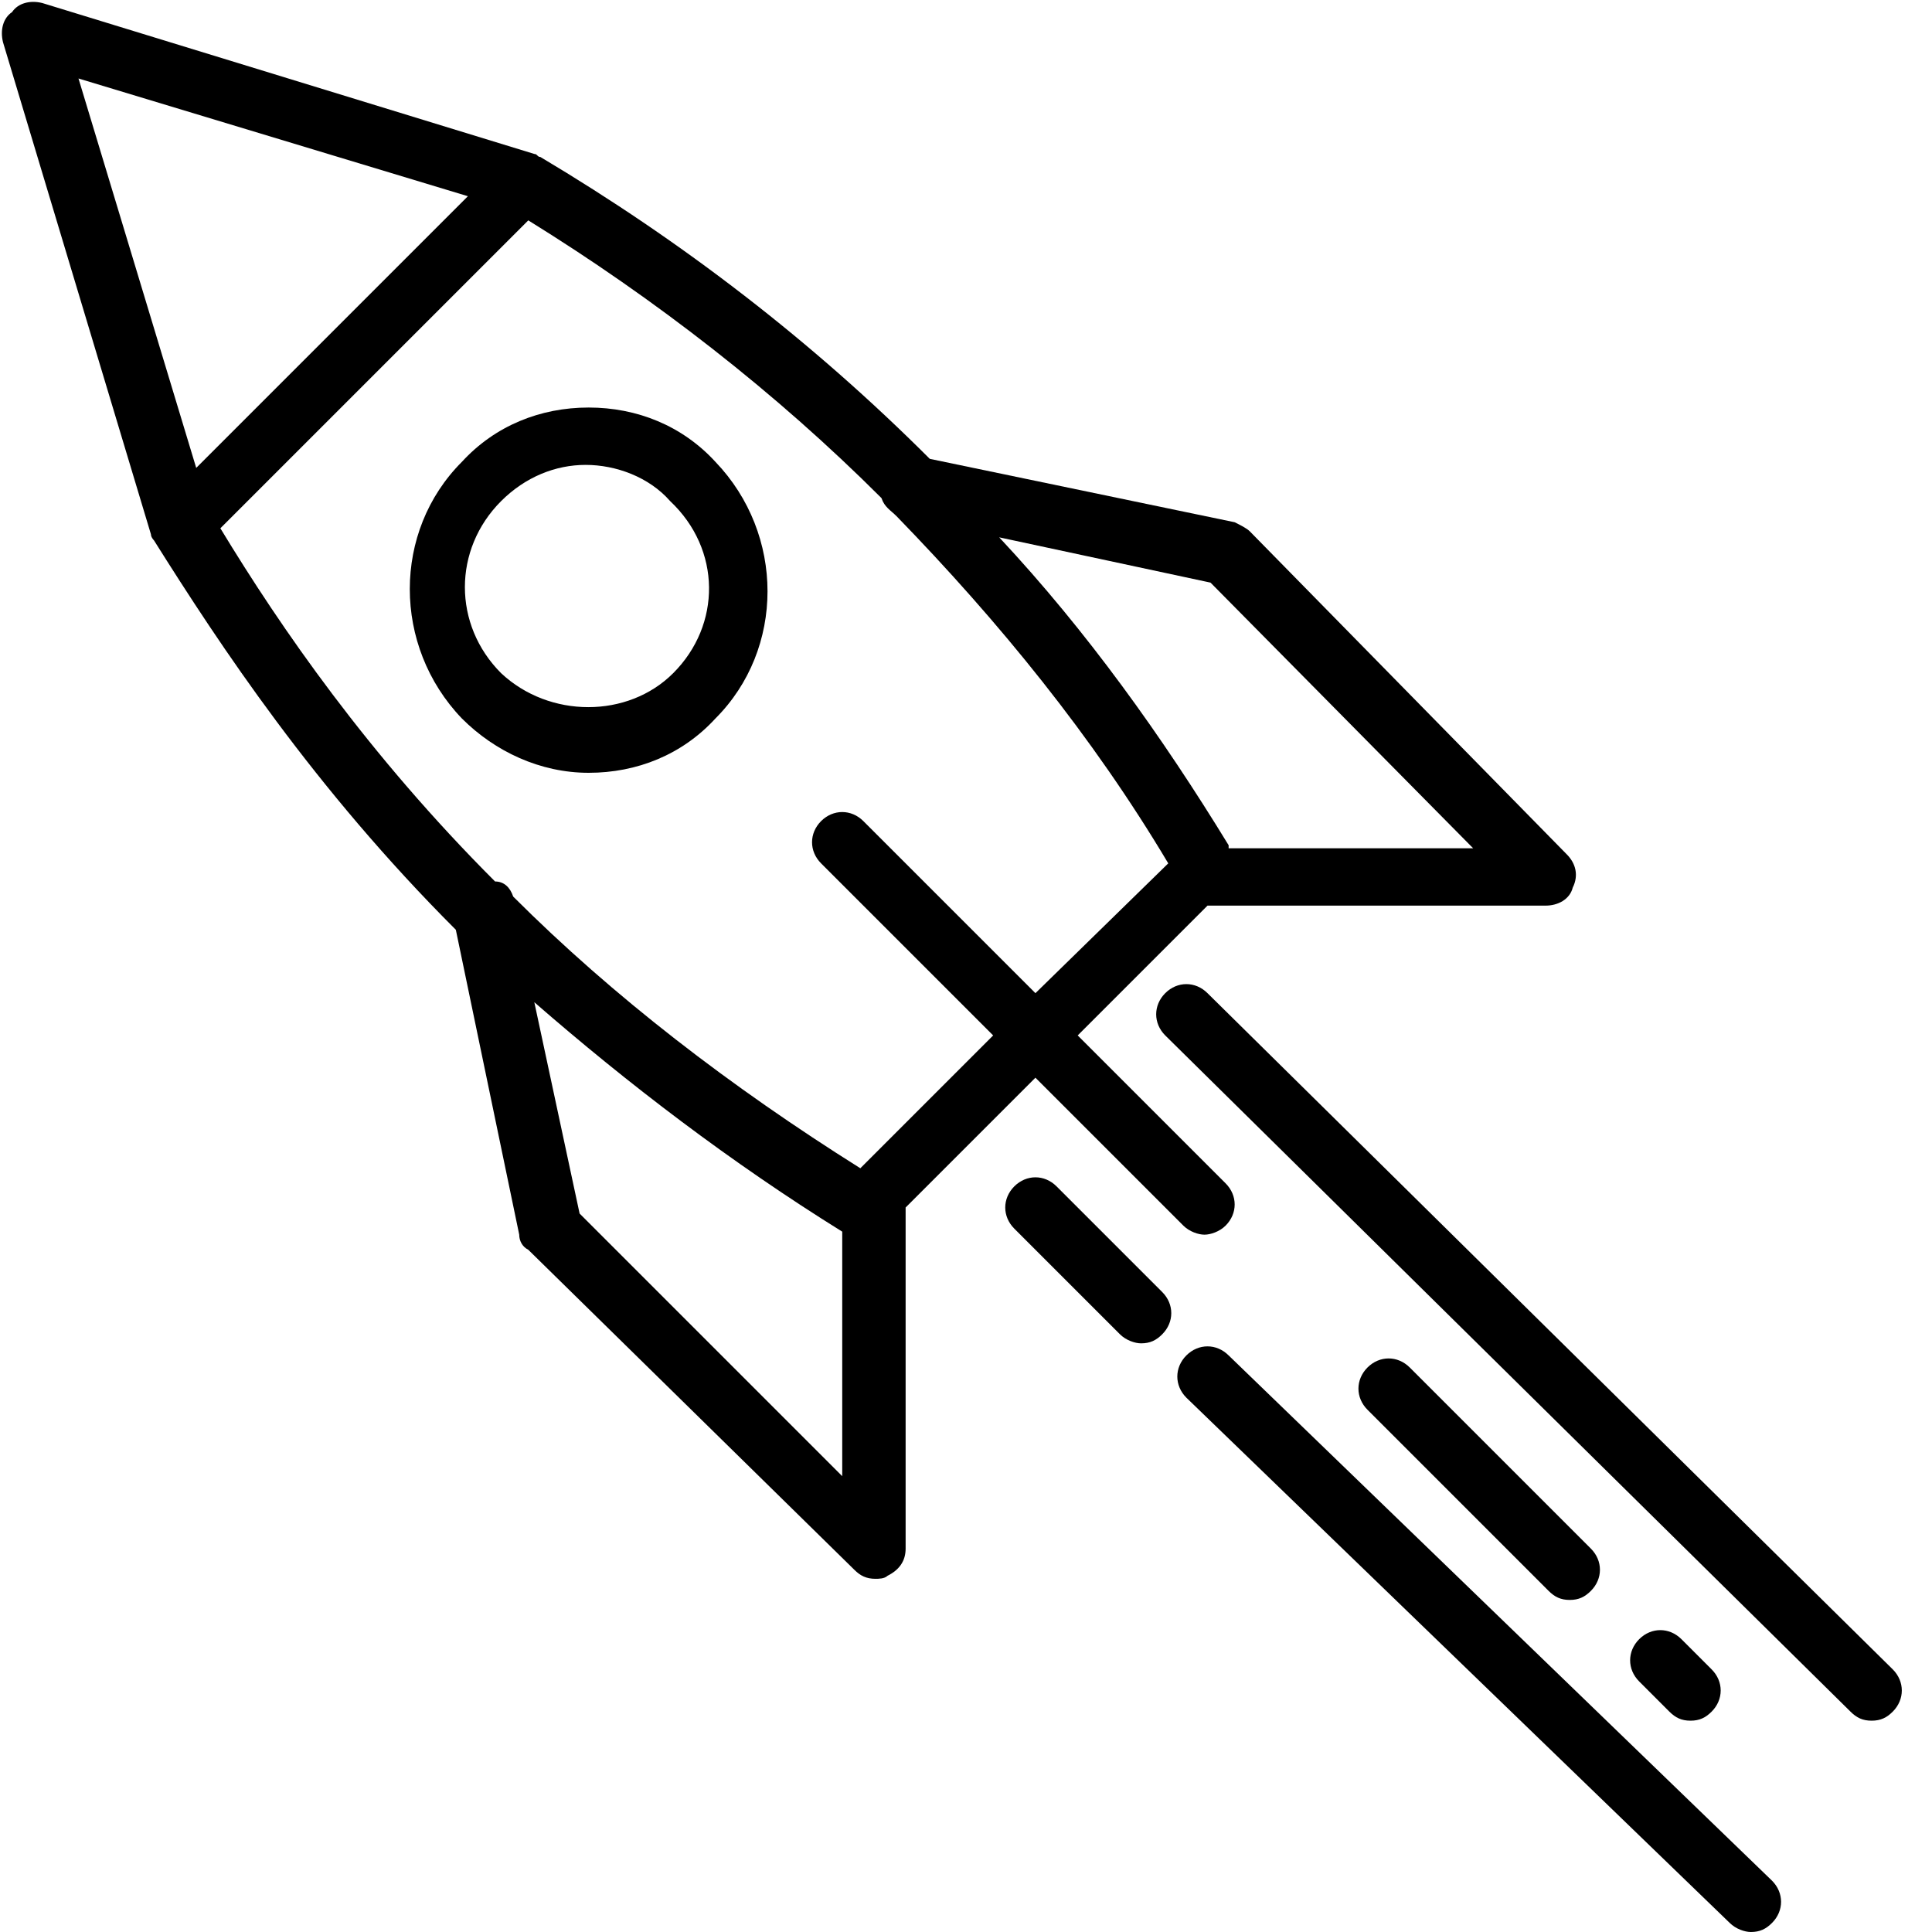 <svg xmlns="http://www.w3.org/2000/svg" xmlns:xlink="http://www.w3.org/1999/xlink" version="1.1" x="0px" y="0px" viewBox="0 0 64 64" enable-background="new 0 0 64 64" xml:space="preserve"><g><path fill="#000000" d="M41.4,17.6c-0.1-0.1-0.3-0.2-0.5-0.3l-10.1-2.1c0,0,0,0,0,0c-3.9-3.9-8.2-7.2-12.9-10c0,0,0,0,0,0   c0,0,0,0,0,0c0,0,0,0,0,0c-0.1,0-0.1-0.1-0.2-0.1L1.4,0.1C1,0,0.6,0.1,0.4,0.4C0.1,0.6,0,1,0.1,1.4l4.9,16.3c0,0.1,0.1,0.2,0.1,0.2   c0,0,0,0,0,0c2.2,3.5,5.3,8.2,10,12.9l2.1,10.1c0,0.2,0.1,0.4,0.3,0.5L28.3,52c0.2,0.2,0.4,0.3,0.7,0.3c0.1,0,0.3,0,0.4-0.1   c0.4-0.2,0.6-0.5,0.6-0.9V40l4.3-4.3l4.9,4.9c0.2,0.2,0.5,0.3,0.7,0.3s0.5-0.1,0.7-0.3c0.4-0.4,0.4-1,0-1.4l-4.9-4.9L40,30h11.2   c0.4,0,0.8-0.2,0.9-0.6c0.2-0.4,0.1-0.8-0.2-1.1L41.4,17.6z M15.5,6.5l-9,9L2.6,2.6L15.5,6.5z M19.2,40.2l-1.5-7   c3.1,2.7,6.5,5.3,10.2,7.6v8.1L19.2,40.2z M34.3,32.9l-5.7-5.7c-0.4-0.4-1-0.4-1.4,0s-0.4,1,0,1.4l5.7,5.7l-4.4,4.4   c-4.3-2.7-8.2-5.7-11.5-9c-0.1-0.3-0.3-0.5-0.6-0.5c-4.2-4.2-7.1-8.4-9.1-11.7L17.5,7.3c4.2,2.6,8.2,5.7,11.7,9.2   c0.1,0.3,0.3,0.4,0.5,0.6c3.4,3.5,6.5,7.3,9,11.5L34.3,32.9z M40.7,28c-2.2-3.6-4.7-7.1-7.6-10.2l7,1.5l8.7,8.8H40.7z"/><path fill="#000000" d="M37.8,44.5c0.3,0,0.5-0.1,0.7-0.3c0.4-0.4,0.4-1,0-1.4L35,39.3c-0.4-0.4-1-0.4-1.4,0s-0.4,1,0,1.4l3.5,3.5   C37.3,44.4,37.6,44.5,37.8,44.5z"/><path fill="#000000" d="M62,57c0.3,0,0.5-0.1,0.7-0.3c0.4-0.4,0.4-1,0-1.4L40,32.9c-0.4-0.4-1-0.4-1.4,0c-0.4,0.4-0.4,1,0,1.4   l22.7,22.4C61.5,56.9,61.7,57,62,57z"/><path fill="#000000" d="M58,64c0.3,0,0.5-0.1,0.7-0.3c0.4-0.4,0.4-1,0-1.4l-18-17.4c-0.4-0.4-1-0.4-1.4,0c-0.4,0.4-0.4,1,0,1.4   l18,17.4C57.5,63.9,57.8,64,58,64z"/><path fill="#000000" d="M19.5,13.5c-1.6,0-3.1,0.6-4.2,1.8c-2.3,2.3-2.3,6.1,0,8.5c1.1,1.1,2.6,1.8,4.2,1.8s3.1-0.6,4.2-1.8   c2.3-2.3,2.3-6.1,0-8.5C22.6,14.1,21.1,13.5,19.5,13.5z M22.3,22.3c-1.5,1.5-4.1,1.5-5.7,0c-1.6-1.6-1.6-4.1,0-5.7   c0.8-0.8,1.8-1.2,2.8-1.2s2.1,0.4,2.8,1.2C23.9,18.2,23.9,20.7,22.3,22.3z"/><path fill="#000000" d="M52,53c0.3,0,0.5-0.1,0.7-0.3c0.4-0.4,0.4-1,0-1.4l-6-6c-0.4-0.4-1-0.4-1.4,0s-0.4,1,0,1.4l6,6   C51.5,52.9,51.7,53,52,53z"/><path fill="#000000" d="M56,57c0.3,0,0.5-0.1,0.7-0.3c0.4-0.4,0.4-1,0-1.4l-1-1c-0.4-0.4-1-0.4-1.4,0s-0.4,1,0,1.4l1,1   C55.5,56.9,55.7,57,56,57z"/></g></svg>